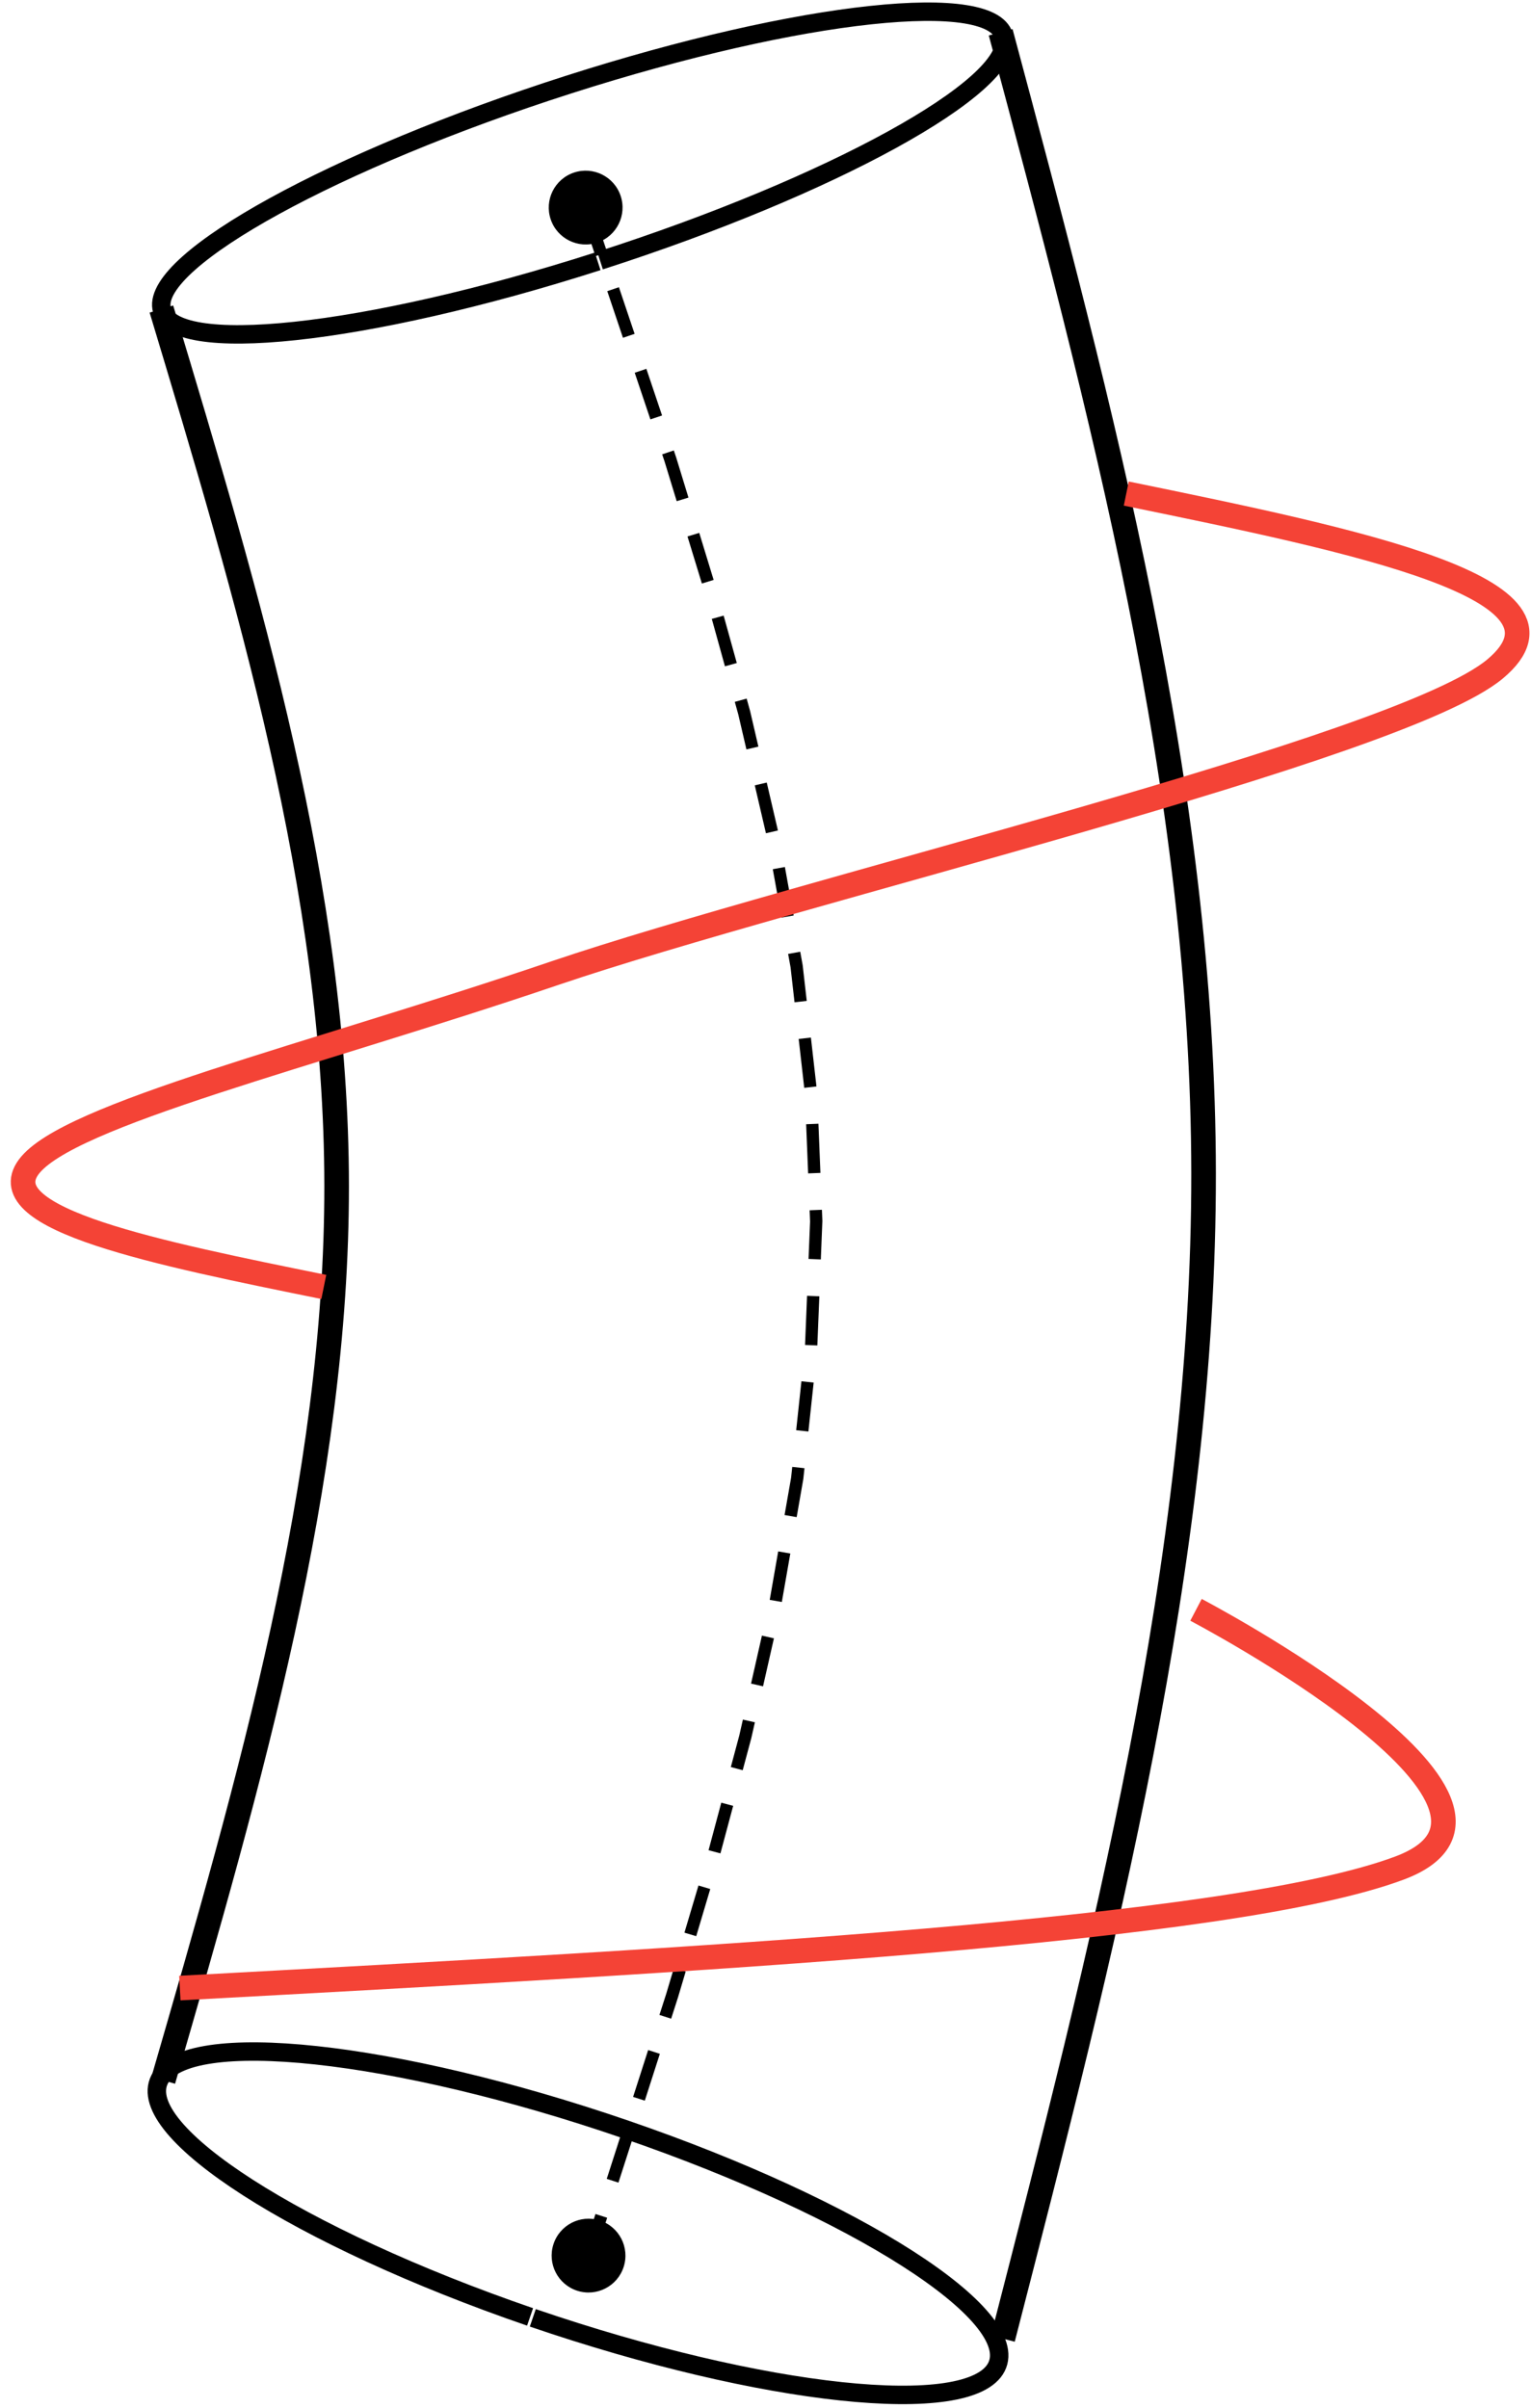 <svg width="166" height="261" xmlns="http://www.w3.org/2000/svg" xmlns:xlink="http://www.w3.org/1999/xlink" overflow="hidden"><defs><clipPath id="clip0"><rect x="314" y="233" width="166" height="261"/></clipPath></defs><g clip-path="url(#clip0)" transform="translate(-314 -233)"><path d="M378.805 261.33C353.57 269.411 332.396 271.676 331.513 266.389 330.63 261.102 350.372 250.265 375.608 242.184 400.844 234.103 422.017 231.838 422.9 237.125 423.779 242.391 404.19 253.17 379.059 261.248" stroke="#000000" stroke-width="2" stroke-linejoin="round" stroke-miterlimit="10" fill="none" fill-rule="evenodd"/><path d="M331.5 266.5C340.983 298 350.467 329.5 350.5 361.5 350.533 393.5 341.117 426 331.7 458.5" stroke="#000000" stroke-width="2.667" stroke-linejoin="round" stroke-miterlimit="10" fill="none" fill-rule="evenodd"/><path d="M371.474 484.145C346.419 475.533 328.435 464.006 331.306 458.398 334.177 452.79 356.815 455.225 381.871 463.836 406.926 472.447 424.91 483.975 422.039 489.583 419.181 495.165 396.728 492.781 371.77 484.246" stroke="#000000" stroke-width="2" stroke-linejoin="round" stroke-miterlimit="10" fill="none" fill-rule="evenodd"/><path d="M422.5 236.5C433.481 277.516 444.461 318.531 444.5 360.198 444.539 401.865 433.635 444.182 422.732 486.5" stroke="#000000" stroke-width="2.667" stroke-linejoin="round" stroke-miterlimit="10" fill="none" fill-rule="evenodd"/><path d="M378.132 255.287 379.832 260.342 378.569 260.768 376.868 255.713ZM381.108 264.134 382.808 269.189 381.544 269.614 379.844 264.559ZM384.083 272.98 385.784 278.035 384.52 278.46 382.82 273.405ZM387.059 281.826 387.319 282.6 388.647 286.937 387.372 287.327 386.056 283.025 385.795 282.251ZM389.817 290.762 391.377 295.862 390.102 296.252 388.542 291.152ZM392.462 299.73 393.887 304.869 392.603 305.226 391.178 300.086ZM394.956 308.724 395.33 310.072 396.229 313.931 394.931 314.233 394.045 310.428 393.671 309.08ZM397.136 317.827 398.346 323.021 397.048 323.323 395.838 318.129ZM399.103 326.981 400.053 332.23 398.741 332.467 397.791 327.219ZM400.766 336.166 401.031 337.631 401.471 341.494 400.147 341.645 399.719 337.869 399.454 336.403ZM401.923 345.468 402.525 350.768 401.2 350.918 400.598 345.619ZM402.739 354.809 402.955 360.138 401.623 360.192 401.407 354.863ZM403.117 364.135 403.166 365.348 402.999 369.518 401.667 369.464 401.834 365.402 401.785 364.189ZM402.837 373.514 402.621 378.843 401.289 378.789 401.505 373.46ZM402.221 382.867 401.652 388.17 400.327 388.028 400.895 382.725ZM401.226 392.147 401.1 393.321 400.379 397.455 399.066 397.226 399.775 393.179 399.901 392.005ZM399.69 401.395 398.771 406.649 397.458 406.419 398.376 401.166ZM397.913 410.589 396.734 415.79 395.433 415.496 396.612 410.294ZM395.849 419.691 395.463 421.397 394.529 424.885 393.241 424.54 394.162 421.103 394.549 419.397ZM393.494 428.748 392.114 433.9 390.826 433.555 392.206 428.403ZM391.01 437.763 389.488 442.875 388.21 442.494 389.732 437.383ZM388.346 446.709 387.514 449.503 386.77 451.818 385.5 451.41 386.236 449.122 387.068 446.328ZM385.545 455.626 383.913 460.704 382.644 460.296 384.276 455.218ZM382.689 464.512 381.056 469.589 379.787 469.181 381.419 464.104ZM379.832 473.397 378.447 477.704 377.178 477.296 378.563 472.989ZM373.709 256.775C373.004 254.682 374.131 252.413 376.225 251.709 378.319 251.004 380.587 252.131 381.291 254.225 381.996 256.319 380.869 258.587 378.775 259.291 376.682 259.996 374.413 258.869 373.709 256.775ZM381.621 478.724C380.944 480.827 378.691 481.984 376.588 481.308 374.485 480.632 373.328 478.379 374.005 476.276 374.681 474.173 376.934 473.016 379.037 473.692 381.14 474.368 382.297 476.621 381.621 478.724Z"/><path d="M333.5 448.5C390.426 445.417 447.351 442.333 465.714 435.5 484.077 428.667 443.678 407.5 443.678 407.5L443.678 407.5" stroke="#F44336" stroke-width="2.667" stroke-linejoin="round" stroke-miterlimit="10" fill="none" fill-rule="evenodd"/><path d="M349.108 372.5C331.023 368.833 312.938 365.167 317.105 359.5 321.272 353.833 347.608 347.5 374.111 338.5 400.613 329.5 465.786 314.167 476.12 305.5 486.455 296.833 461.286 291.667 436.117 286.5" stroke="#F44336" stroke-width="2.667" stroke-linejoin="round" stroke-miterlimit="10" fill="none" fill-rule="evenodd"/></g></svg>